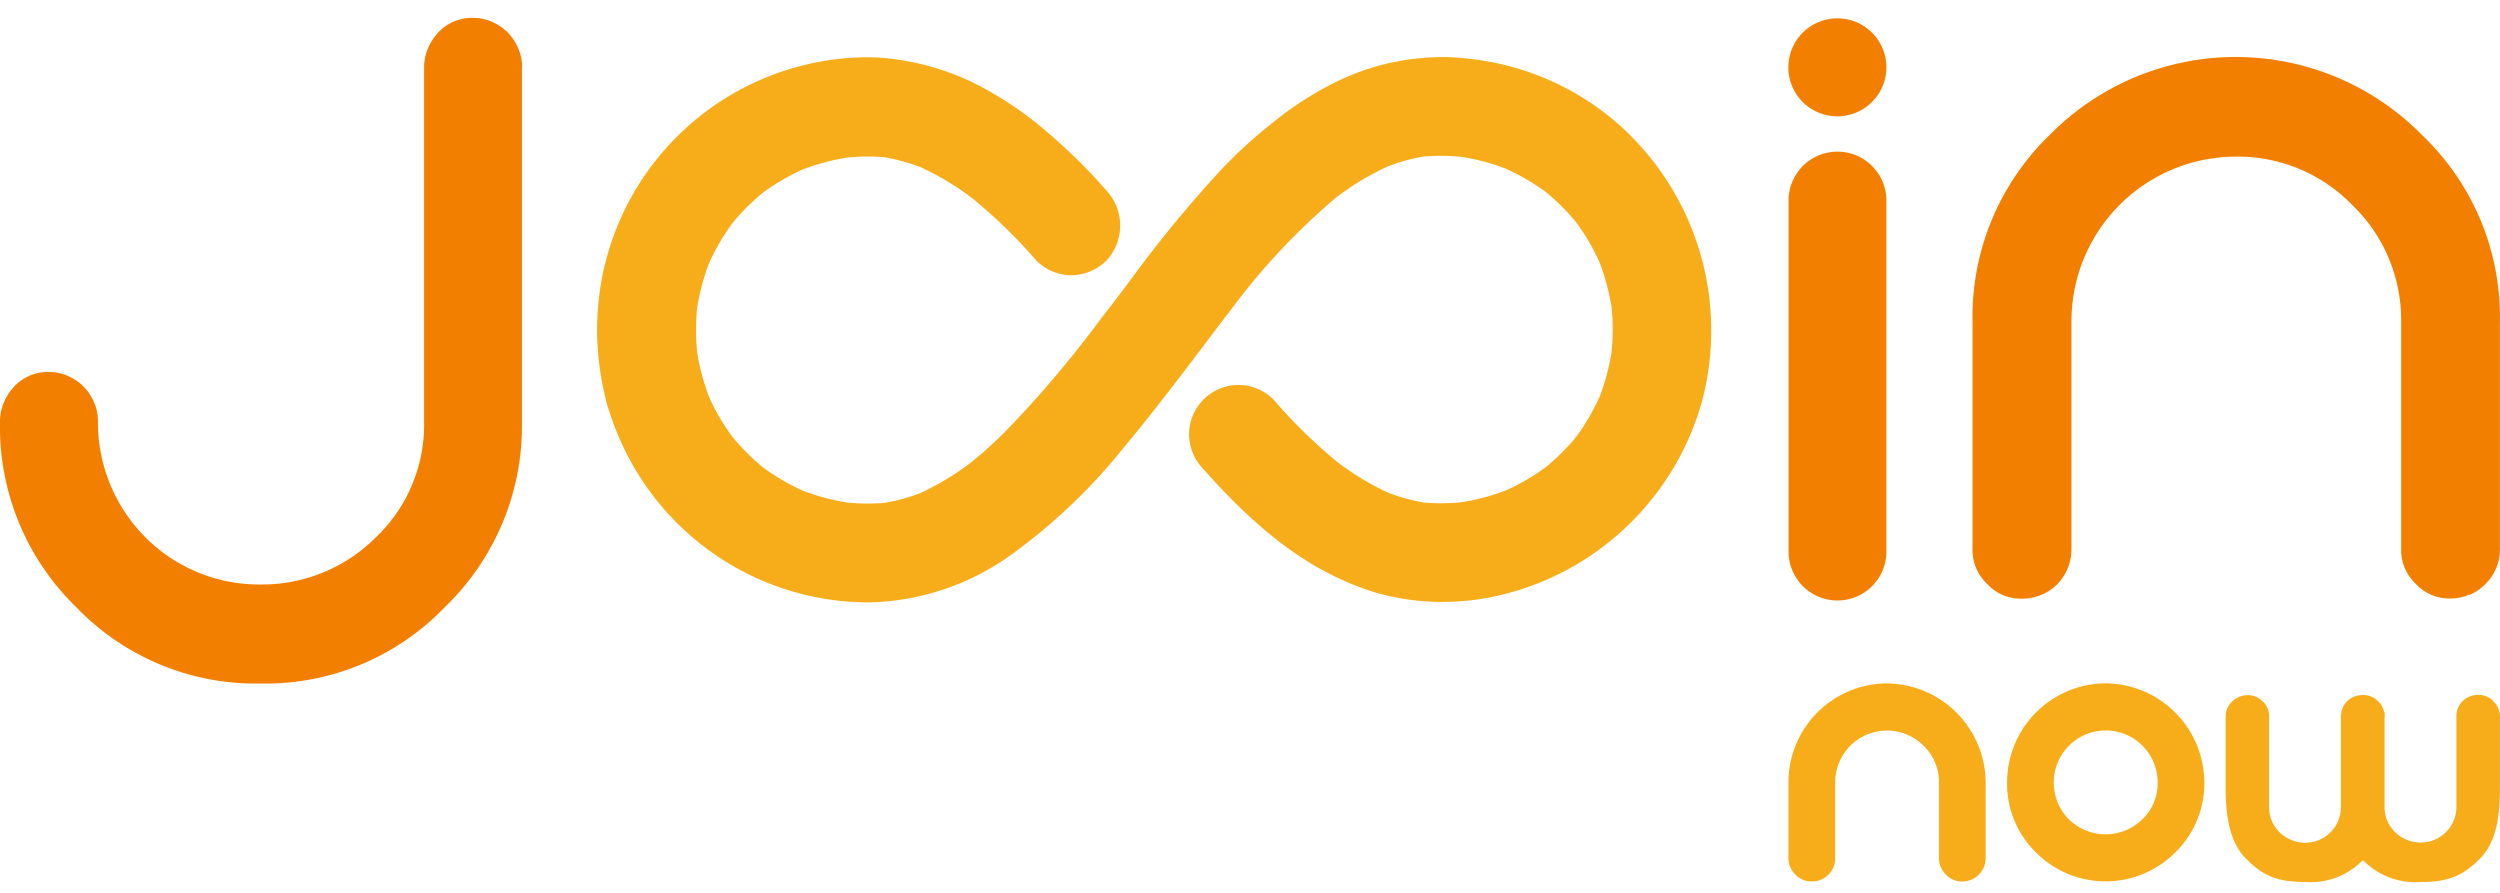 <svg xmlns="http://www.w3.org/2000/svg" xmlns:xlink="http://www.w3.org/1999/xlink" width="280" height="100" viewBox="0 0 280 100">
  <defs>
    <clipPath id="clip-Artboard_1">
      <rect width="280" height="100"/>
    </clipPath>
  </defs>
  <g id="Artboard_1" data-name="Artboard – 1" clip-path="url(#clip-Artboard_1)">
    <g id="Group_1" data-name="Group 1" transform="translate(0 1.455)">
      <path id="Path_1" data-name="Path 1" d="M58.475,6.076a5.328,5.328,0,0,0-.429-2.111,5.708,5.708,0,0,0-1.2-1.8,5.625,5.625,0,0,0-1.8-1.2A5.246,5.246,0,0,0,52.94.545a5.159,5.159,0,0,0-2.115.411,5.276,5.276,0,0,0-1.686,1.166,6.054,6.054,0,0,0-1.21,1.853A5.328,5.328,0,0,0,47.5,6.086V45.733a17.416,17.416,0,0,1-5.449,13.041A18.023,18.023,0,0,1,29.19,64.009a18.022,18.022,0,0,1-12.861-5.235l-.1-.105a18.22,18.22,0,0,1-5.259-12.935,5.329,5.329,0,0,0-.429-2.111,5.706,5.706,0,0,0-1.2-1.8,5.474,5.474,0,0,0-1.8-1.2,5.234,5.234,0,0,0-2.1-.42,5.157,5.157,0,0,0-2.115.411,5.384,5.384,0,0,0-1.686,1.165,6.054,6.054,0,0,0-1.21,1.853A5.3,5.3,0,0,0,0,45.743a28.141,28.141,0,0,0,8.536,20.8A27.847,27.847,0,0,0,29.18,75.1a27.847,27.847,0,0,0,20.644-8.56,28.155,28.155,0,0,0,8.631-20.8V6.076Z" fill="#f27f00"/>
      <path id="Path_2" data-name="Path 2" d="M166.08,63a5.542,5.542,0,0,0,1.81-1.213,5.633,5.633,0,0,0,1.228-1.815,5.263,5.263,0,0,0,.41-2.14V32.4a28.159,28.159,0,0,0-8.706-20.9,29.247,29.247,0,0,0-41.728-.019,28.294,28.294,0,0,0-8.632,20.913V57.818a5.205,5.205,0,0,0,1.64,3.946,5.092,5.092,0,0,0,3.848,1.643,5.609,5.609,0,0,0,2.22-.43,5.388,5.388,0,0,0,1.772-1.175,5.627,5.627,0,0,0,1.6-4V32.368A18.435,18.435,0,0,1,139.958,13.9a17.862,17.862,0,0,1,13.07,5.455,17.863,17.863,0,0,1,5.44,13.012V57.8a5.2,5.2,0,0,0,1.638,3.946,5.1,5.1,0,0,0,3.85,1.643,5.344,5.344,0,0,0,2.124-.43Z" transform="translate(110.462 2.188)" fill="#f27f00"/>
      <path id="Path_3" data-name="Path 3" d="M33.622,36.663a35.108,35.108,0,0,0,.915,4.911,33.6,33.6,0,0,0,1.715,4.567A30.436,30.436,0,0,0,63.86,63.823,28.284,28.284,0,0,0,80,58.349,64.509,64.509,0,0,0,92.354,46.57c3.544-4.261,7.04-8.885,9.851-12.611l.238-.315c.543-.717,1.077-1.424,1.62-2.13l.391-.5A74.1,74.1,0,0,1,116.19,18.492,30.224,30.224,0,0,1,121.973,15a20.73,20.73,0,0,1,4-1.108,22.093,22.093,0,0,1,4.344.038,24.326,24.326,0,0,1,4.9,1.318,24.829,24.829,0,0,1,4.478,2.608,24.488,24.488,0,0,1,3.439,3.449,24.5,24.5,0,0,1,2.582,4.433,25.221,25.221,0,0,1,1.343,5.006,24.9,24.9,0,0,1,0,5.054,25.337,25.337,0,0,1-1.305,4.911,25.36,25.36,0,0,1-2.6,4.5,24.478,24.478,0,0,1-3.439,3.449,24.685,24.685,0,0,1-4.411,2.589,24.943,24.943,0,0,1-4.983,1.347,22.874,22.874,0,0,1-4.268.048,21.56,21.56,0,0,1-4.011-1.1,30.461,30.461,0,0,1-5.678-3.43,58.494,58.494,0,0,1-7.164-7,5.53,5.53,0,0,0-3.925-1.643,5.532,5.532,0,0,0-3.925,9.429c5.011,5.656,9.508,9.382,14.157,11.741a32.423,32.423,0,0,0,4.8,1.987,27.467,27.467,0,0,0,5.135,1.013,27.9,27.9,0,0,0,8.869-.564,30.865,30.865,0,0,0,22.864-21.725,30.89,30.89,0,0,0-8.917-30.7,30.149,30.149,0,0,0-14.624-7.337,33.561,33.561,0,0,0-4.925-.564,27.737,27.737,0,0,0-4.8.334,27.048,27.048,0,0,0-7.821,2.5,37.5,37.5,0,0,0-7.05,4.567,52.17,52.17,0,0,0-5.716,5.226A138.312,138.312,0,0,0,93.155,27.74c-.6.8-1.2,1.6-1.81,2.4-.5.65-1.01,1.3-1.515,1.959A125.165,125.165,0,0,1,79.084,44.764c-1.286,1.271-2.534,2.388-3.773,3.392a31.178,31.178,0,0,1-5.668,3.42,21.154,21.154,0,0,1-3.925,1.089,22,22,0,0,1-4.335-.038A25.042,25.042,0,0,1,56.5,51.318a24.835,24.835,0,0,1-4.477-2.608,26.16,26.16,0,0,1-3.449-3.449,24.755,24.755,0,0,1-2.582-4.423,25.3,25.3,0,0,1-1.343-5,24.9,24.9,0,0,1,0-5.054,25.244,25.244,0,0,1,1.305-4.9,24.937,24.937,0,0,1,2.6-4.49,24.467,24.467,0,0,1,3.439-3.449,24.4,24.4,0,0,1,4.42-2.589,24.949,24.949,0,0,1,4.982-1.347,21.328,21.328,0,0,1,4.268-.038A20.961,20.961,0,0,1,69.719,15.1a30.738,30.738,0,0,1,5.792,3.5,58.462,58.462,0,0,1,7.126,6.936,5.529,5.529,0,0,0,3.925,1.643,5.643,5.643,0,0,0,3.925-1.643,5.763,5.763,0,0,0,.162-7.652l-.162-.191a62.542,62.542,0,0,0-6.659-6.563,39.261,39.261,0,0,0-8.2-5.484A28.847,28.847,0,0,0,65.26,2.824c-.552-.038-1.115-.057-1.7-.057a30.063,30.063,0,0,0-7.288.965,30.438,30.438,0,0,0-22.3,23.836,30.888,30.888,0,0,0-.343,9.124Z" transform="translate(33.436 2.192)" fill="#f7ad19"/>
      <path id="Path_4" data-name="Path 4" d="M111.186,37.813A11.092,11.092,0,0,0,100.154,48.9V57.36a2.507,2.507,0,0,0,.772,1.863,2.451,2.451,0,0,0,1.83.774,2.646,2.646,0,0,0,1.038-.2,2.559,2.559,0,0,0,.838-.554,2.6,2.6,0,0,0,.754-1.872V48.914a5.8,5.8,0,0,1,9.916-4.1,5.656,5.656,0,0,1,1.716,4.1v8.455a2.516,2.516,0,0,0,.732,1.825l.038.038a2.444,2.444,0,0,0,1.82.774,2.612,2.612,0,0,0,1.01-.2,2.464,2.464,0,0,0,.848-.573,2.7,2.7,0,0,0,.572-.841,2.531,2.531,0,0,0,.2-1.022V48.914a11.157,11.157,0,0,0-11.06-11.092Z" transform="translate(100.154 37.268)" fill="#f7ad19"/>
      <path id="Path_5" data-name="Path 5" d="M123.428,37.813A11.092,11.092,0,0,0,112.4,48.9a10.776,10.776,0,0,0,3.23,7.853,11.017,11.017,0,0,0,15.6,0,10.819,10.819,0,0,0,3.26-7.853,11.16,11.16,0,0,0-11.062-11.092Zm5.83,11.092a5.534,5.534,0,0,1-1.724,4.146,5.878,5.878,0,0,1-8.2.009,5.84,5.84,0,0,1-1.706-4.156,5.816,5.816,0,0,1,11.632,0Z" transform="translate(112.396 37.268)" fill="#f7ad19"/>
      <path id="Path_6" data-name="Path 6" d="M154.638,39.174a2.314,2.314,0,0,0-1.714-.716,2.475,2.475,0,0,0-.972.191,2.341,2.341,0,0,0-1.3,1.29,2.275,2.275,0,0,0-.172.793V51.049a3.978,3.978,0,0,1-2.59,3.688,2.965,2.965,0,0,1-.554.172l-.162.029h-.066a1.8,1.8,0,0,1-.266.038h-.078a1.735,1.735,0,0,1-.628,0l-.228-.019a2.6,2.6,0,0,1-.382-.067,3.277,3.277,0,0,1-.372-.115,3.949,3.949,0,0,1-2.724-3.726V40.9l.028-.029-.028-.516h-.056V40.35a2.108,2.108,0,0,0-.078-.268l-.038-.1a2.26,2.26,0,0,0-.532-.793,2.315,2.315,0,0,0-1.716-.717,2.61,2.61,0,0,0-.99.191,2.34,2.34,0,0,0-1.3,1.29,2.386,2.386,0,0,0-.124.449l-.028.21-.02.134v.067l-.008.143V51.069a3.962,3.962,0,0,1-2.574,3.688,3,3,0,0,1-.562.172c-.046.01-.094.019-.162.029h-.066a1.753,1.753,0,0,1-.266.038h-.076a1.737,1.737,0,0,1-.63,0l-.228-.019a2.626,2.626,0,0,1-.382-.067,2.674,2.674,0,0,1-.37-.115,3.948,3.948,0,0,1-2.726-3.726v-10.4a2.265,2.265,0,0,0-.7-1.462,2.308,2.308,0,0,0-1.706-.717,2.4,2.4,0,0,0-.942.191,2.542,2.542,0,0,0-.8.526,2.34,2.34,0,0,0-.532.783,2.277,2.277,0,0,0-.182.936v7.891c0,2.675.268,6.009,2.316,8.025,1.942,1.949,3.552,2.57,6.6,2.57a8.128,8.128,0,0,0,6.22-2.226l.238-.21.238.21a8.1,8.1,0,0,0,6.222,2.226c3.038,0,4.64-.621,6.6-2.57,2.02-2,2.286-5.178,2.286-8.025V40.923a2.305,2.305,0,0,0-.724-1.72Z" transform="translate(124.638 37.913)" fill="#f7ad19"/>
      <path id="Path_7" data-name="Path 7" d="M111.115,13.523a5.478,5.478,0,1,0-10.956,0V52.836a5.478,5.478,0,1,0,10.956,0Z" transform="translate(100.159 7.485)" fill="#f27f00"/>
      <path id="Path_8" data-name="Path 8" d="M110.98,7.326a5.489,5.489,0,1,0-6.6,4.092A5.5,5.5,0,0,0,110.98,7.326Z" transform="translate(100.15 0.013)" fill="#f27f00"/>
    </g>
  </g>
</svg>
